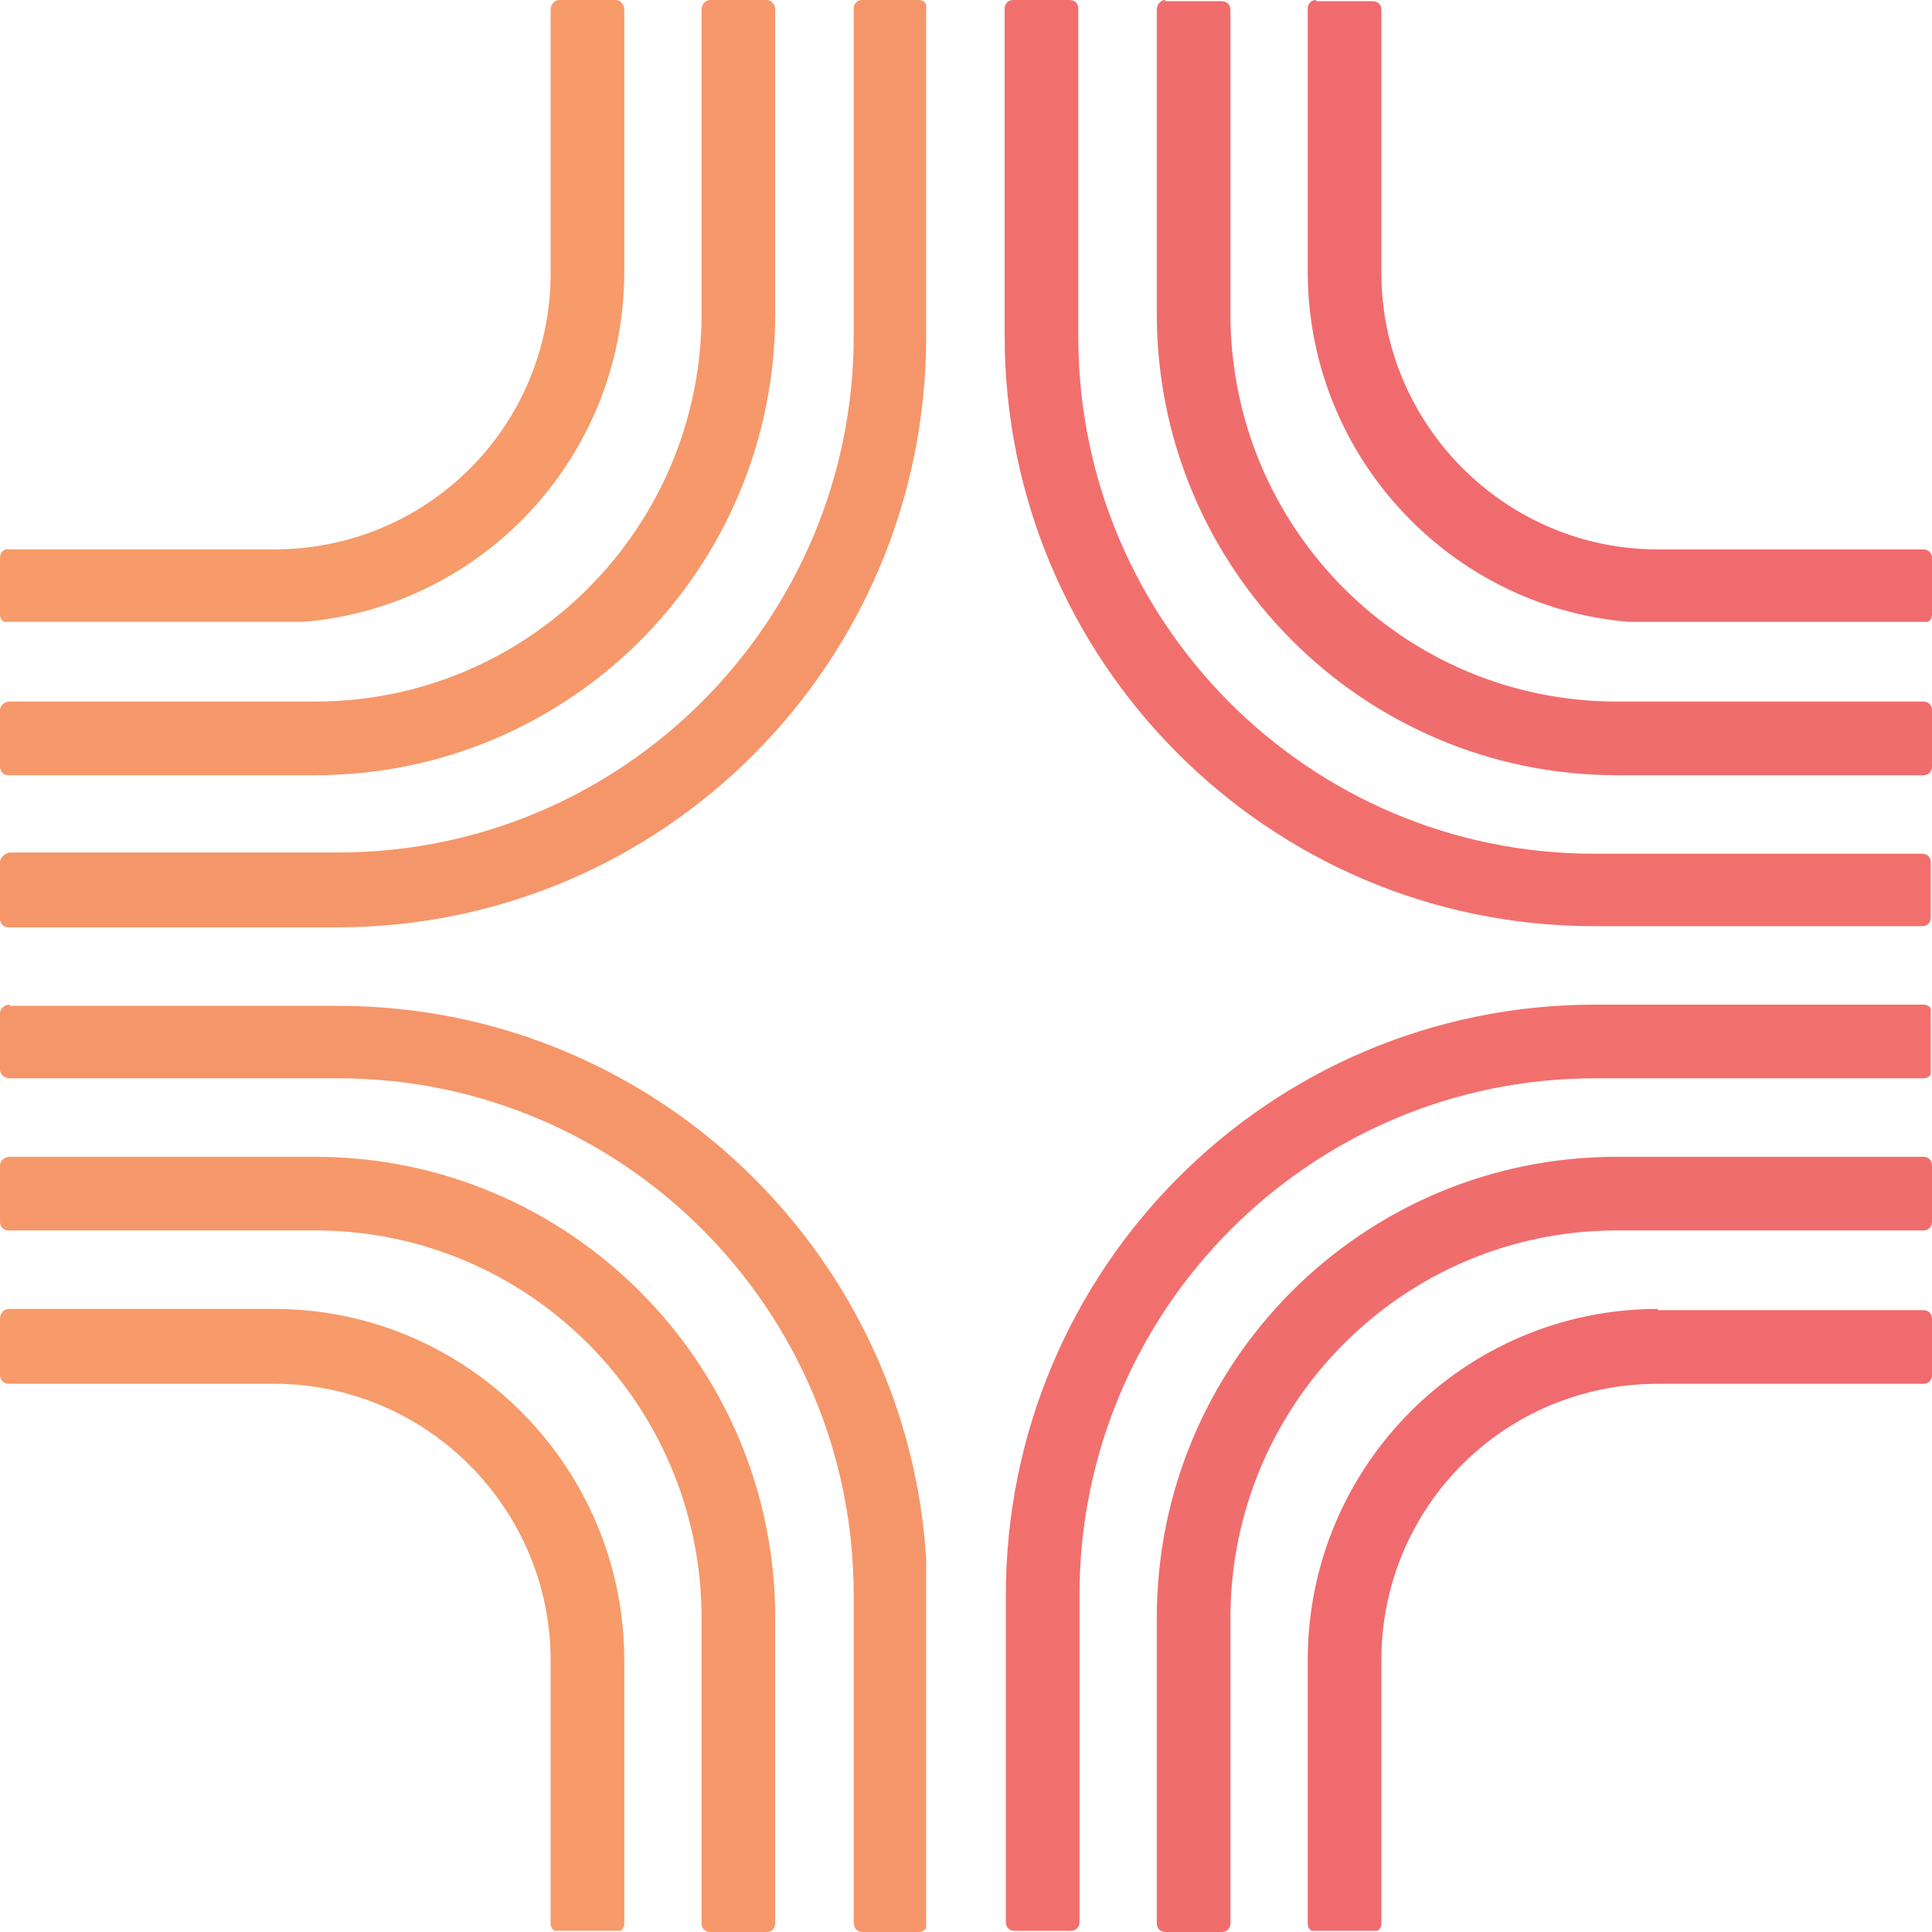 <?xml version="1.0" encoding="utf-8"?>
<!-- Generator: Adobe Illustrator 25.2.1, SVG Export Plug-In . SVG Version: 6.00 Build 0)  -->
<svg version="1.1" id="Layer_1" xmlns="http://www.w3.org/2000/svg" xmlns:xlink="http://www.w3.org/1999/xlink" x="0px" y="0px"
	 viewBox="0 0 16 16" style="enable-background:new 0 0 16 16;" xml:space="preserve">
<style type="text/css">
	.st0{clip-path:url(#SVGID_2_);fill:url(#SVGID_3_);}
	.st1{clip-path:url(#SVGID_5_);fill:url(#SVGID_6_);}
	.st2{clip-path:url(#SVGID_8_);fill:url(#SVGID_9_);}
	.st3{clip-path:url(#SVGID_11_);fill:url(#SVGID_12_);}
	.st4{clip-path:url(#SVGID_14_);fill:url(#SVGID_15_);}
	.st5{clip-path:url(#SVGID_17_);fill:url(#SVGID_18_);}
	.st6{clip-path:url(#SVGID_20_);fill:url(#SVGID_21_);}
	.st7{clip-path:url(#SVGID_23_);fill:url(#SVGID_24_);}
	.st8{clip-path:url(#SVGID_26_);fill:url(#SVGID_27_);}
	.st9{clip-path:url(#SVGID_29_);fill:url(#SVGID_30_);}
	.st10{clip-path:url(#SVGID_32_);fill:url(#SVGID_33_);}
	.st11{clip-path:url(#SVGID_35_);fill:url(#SVGID_36_);}
</style>
<g>
	<g>
		<defs>
			<path id="SVGID_1_" d="M0.08,9.58C0.04,9.58,0,9.61,0,9.65v0.47c0,0.04,0.03,0.07,0.07,0.07h2.54c1.77,0,3.2,1.44,3.2,3.21v2.53
				c0,0.04,0.03,0.07,0.07,0.07h0.47c0.04,0,0.07-0.03,0.07-0.07V13.4c0-2.11-1.71-3.82-3.81-3.82H0.08z"/>
		</defs>
		<clipPath id="SVGID_2_">
			<use xlink:href="#SVGID_1_"  style="overflow:visible;"/>
		</clipPath>
		
			<linearGradient id="SVGID_3_" gradientUnits="userSpaceOnUse" x1="-950.442" y1="548.125" x2="-950.397" y2="548.125" gradientTransform="matrix(853.887 0 0 -853.887 811570.062 468049.406)">
			<stop  offset="0" style="stop-color:#FBC266"/>
			<stop  offset="1" style="stop-color:#E51675"/>
		</linearGradient>
		<rect x="0" y="9.58" class="st0" width="6.42" height="6.42"/>
	</g>
	<g>
		<defs>
			<path id="SVGID_4_" d="M0.07,10.84C0.03,10.84,0,10.88,0,10.92v0.47c0,0.04,0.03,0.07,0.07,0.07h2.2c1.26,0,2.29,1.03,2.29,2.29
				v2.18c0,0.04,0.03,0.07,0.07,0.07H5.1c0.04,0,0.07-0.03,0.07-0.07v-2.18c0-1.6-1.3-2.91-2.9-2.91H0.07z"/>
		</defs>
		<clipPath id="SVGID_5_">
			<use xlink:href="#SVGID_4_"  style="overflow:visible;"/>
		</clipPath>
		
			<linearGradient id="SVGID_6_" gradientUnits="userSpaceOnUse" x1="-950.442" y1="548.14" x2="-950.397" y2="548.14" gradientTransform="matrix(853.887 0 0 -853.887 811570.062 468063.344)">
			<stop  offset="0" style="stop-color:#FBC266"/>
			<stop  offset="1" style="stop-color:#E51675"/>
		</linearGradient>
		<rect x="0" y="10.84" class="st1" width="5.17" height="5.15"/>
	</g>
	<g>
		<defs>
			<path id="SVGID_7_" d="M0.08,8.32C0.04,8.32,0,8.35,0,8.39v0.47C0,8.9,0.04,8.93,0.08,8.93h2.72c2.36,0,4.27,1.92,4.27,4.28v2.71
				C7.07,15.97,7.1,16,7.14,16h0.47c0.04,0,0.07-0.03,0.07-0.07v-2.71c0-2.7-2.19-4.89-4.88-4.89H0.08z"/>
		</defs>
		<clipPath id="SVGID_8_">
			<use xlink:href="#SVGID_7_"  style="overflow:visible;"/>
		</clipPath>
		
			<linearGradient id="SVGID_9_" gradientUnits="userSpaceOnUse" x1="-950.442" y1="548.109" x2="-950.397" y2="548.109" gradientTransform="matrix(853.887 0 0 -853.887 811570.062 468035.594)">
			<stop  offset="0" style="stop-color:#FBC266"/>
			<stop  offset="1" style="stop-color:#E51675"/>
		</linearGradient>
		<rect x="0" y="8.32" class="st2" width="7.67" height="7.68"/>
	</g>
	<g>
		<defs>
			<path id="SVGID_10_" d="M13.39,9.58c-2.11,0-3.81,1.71-3.81,3.82v2.53c0,0.04,0.03,0.07,0.07,0.07h0.47
				c0.04,0,0.07-0.03,0.07-0.07V13.4c0-1.77,1.43-3.21,3.2-3.21h2.54c0.04,0,0.07-0.03,0.07-0.07V9.65c0-0.04-0.03-0.07-0.07-0.07
				H13.39z"/>
		</defs>
		<clipPath id="SVGID_11_">
			<use xlink:href="#SVGID_10_"  style="overflow:visible;"/>
		</clipPath>
		
			<linearGradient id="SVGID_12_" gradientUnits="userSpaceOnUse" x1="-950.442" y1="548.125" x2="-950.397" y2="548.125" gradientTransform="matrix(853.887 0 0 -853.887 811570.062 468049.406)">
			<stop  offset="0" style="stop-color:#FBC266"/>
			<stop  offset="1" style="stop-color:#E51675"/>
		</linearGradient>
		<rect x="9.58" y="9.58" class="st3" width="6.42" height="6.42"/>
	</g>
	<g>
		<defs>
			<path id="SVGID_13_" d="M13.73,10.84c-1.6,0-2.9,1.3-2.9,2.91v2.18c0,0.04,0.03,0.07,0.07,0.07h0.47c0.04,0,0.07-0.03,0.07-0.07
				v-2.18c0-1.27,1.02-2.29,2.29-2.29h2.2c0.04,0,0.07-0.03,0.07-0.07v-0.47c0-0.04-0.03-0.07-0.07-0.07H13.73z"/>
		</defs>
		<clipPath id="SVGID_14_">
			<use xlink:href="#SVGID_13_"  style="overflow:visible;"/>
		</clipPath>
		
			<linearGradient id="SVGID_15_" gradientUnits="userSpaceOnUse" x1="-950.442" y1="548.14" x2="-950.397" y2="548.14" gradientTransform="matrix(853.887 0 0 -853.887 811570.062 468063.344)">
			<stop  offset="0" style="stop-color:#FBC266"/>
			<stop  offset="1" style="stop-color:#E51675"/>
		</linearGradient>
		<rect x="10.83" y="10.84" class="st4" width="5.17" height="5.15"/>
	</g>
	<g>
		<defs>
			<path id="SVGID_16_" d="M13.21,8.32c-2.7,0-4.88,2.19-4.88,4.89v2.71c0,0.04,0.03,0.07,0.07,0.07h0.47
				c0.04,0,0.07-0.03,0.07-0.07v-2.71c0-2.36,1.91-4.28,4.27-4.28h2.72c0.04,0,0.07-0.03,0.07-0.07V8.39c0-0.04-0.03-0.07-0.07-0.07
				H13.21z"/>
		</defs>
		<clipPath id="SVGID_17_">
			<use xlink:href="#SVGID_16_"  style="overflow:visible;"/>
		</clipPath>
		
			<linearGradient id="SVGID_18_" gradientUnits="userSpaceOnUse" x1="-950.442" y1="548.109" x2="-950.397" y2="548.109" gradientTransform="matrix(853.887 0 0 -853.887 811570.062 468035.594)">
			<stop  offset="0" style="stop-color:#FBC266"/>
			<stop  offset="1" style="stop-color:#E51675"/>
		</linearGradient>
		<rect x="8.32" y="8.32" class="st5" width="7.67" height="7.68"/>
	</g>
	<g>
		<defs>
			<path id="SVGID_19_" d="M5.88,0C5.84,0,5.81,0.04,5.81,0.08V2.6c0,1.77-1.43,3.21-3.2,3.21H0.08C0.04,5.81,0,5.84,0,5.88v0.47
				c0,0.04,0.03,0.07,0.07,0.07h2.54c2.11,0,3.81-1.71,3.81-3.82V0.08C6.42,0.04,6.39,0,6.35,0H5.88z"/>
		</defs>
		<clipPath id="SVGID_20_">
			<use xlink:href="#SVGID_19_"  style="overflow:visible;"/>
		</clipPath>
		
			<linearGradient id="SVGID_21_" gradientUnits="userSpaceOnUse" x1="-950.442" y1="547.889" x2="-950.397" y2="547.889" gradientTransform="matrix(853.887 0 0 -853.887 811570.062 467838.562)">
			<stop  offset="0" style="stop-color:#FBC266"/>
			<stop  offset="1" style="stop-color:#E51675"/>
		</linearGradient>
		<rect x="0" y="0" class="st6" width="6.42" height="6.42"/>
	</g>
	<g>
		<defs>
			<path id="SVGID_22_" d="M4.63,0C4.59,0,4.56,0.04,4.56,0.08v2.18c0,1.27-1.02,2.29-2.29,2.29h-2.2C0.03,4.54,0,4.58,0,4.62v0.47
				c0,0.04,0.03,0.07,0.07,0.07h2.2c1.6,0,2.9-1.3,2.9-2.91V0.08C5.17,0.04,5.14,0,5.1,0H4.63z"/>
		</defs>
		<clipPath id="SVGID_23_">
			<use xlink:href="#SVGID_22_"  style="overflow:visible;"/>
		</clipPath>
		
			<linearGradient id="SVGID_24_" gradientUnits="userSpaceOnUse" x1="-950.442" y1="547.873" x2="-950.397" y2="547.873" gradientTransform="matrix(853.887 0 0 -853.887 811570.062 467824.656)">
			<stop  offset="0" style="stop-color:#FBC266"/>
			<stop  offset="1" style="stop-color:#E51675"/>
		</linearGradient>
		<rect x="0" y="0" class="st7" width="5.17" height="5.15"/>
	</g>
	<g>
		<defs>
			<path id="SVGID_25_" d="M7.14,0C7.1,0,7.07,0.03,7.07,0.07v2.71c0,2.36-1.91,4.28-4.27,4.28H0.08C0.04,7.07,0,7.1,0,7.14v0.47
				c0,0.04,0.03,0.07,0.07,0.07h2.72c2.7,0,4.88-2.19,4.88-4.89V0.07C7.68,0.03,7.65,0,7.61,0H7.14z"/>
		</defs>
		<clipPath id="SVGID_26_">
			<use xlink:href="#SVGID_25_"  style="overflow:visible;"/>
		</clipPath>
		
			<linearGradient id="SVGID_27_" gradientUnits="userSpaceOnUse" x1="-950.442" y1="547.904" x2="-950.397" y2="547.904" gradientTransform="matrix(853.887 0 0 -853.887 811570.062 467852.375)">
			<stop  offset="0" style="stop-color:#FBC266"/>
			<stop  offset="1" style="stop-color:#E51675"/>
		</linearGradient>
		<rect x="0" y="0" class="st8" width="7.67" height="7.68"/>
	</g>
	<g>
		<defs>
			<path id="SVGID_28_" d="M9.65,0C9.61,0,9.58,0.04,9.58,0.08V2.6c0,2.11,1.71,3.82,3.81,3.82h2.54c0.04,0,0.07-0.03,0.07-0.07
				V5.88c0-0.04-0.03-0.07-0.07-0.07h-2.54c-1.77,0-3.2-1.44-3.2-3.21V0.08c0-0.04-0.03-0.07-0.07-0.07H9.65z"/>
		</defs>
		<clipPath id="SVGID_29_">
			<use xlink:href="#SVGID_28_"  style="overflow:visible;"/>
		</clipPath>
		
			<linearGradient id="SVGID_30_" gradientUnits="userSpaceOnUse" x1="-950.442" y1="547.889" x2="-950.397" y2="547.889" gradientTransform="matrix(853.887 0 0 -853.887 811570.062 467838.562)">
			<stop  offset="0" style="stop-color:#FBC266"/>
			<stop  offset="1" style="stop-color:#E51675"/>
		</linearGradient>
		<rect x="9.58" y="0" class="st9" width="6.42" height="6.42"/>
	</g>
	<g>
		<defs>
			<path id="SVGID_31_" d="M10.9,0c-0.04,0-0.07,0.03-0.07,0.07v2.18c0,1.6,1.3,2.91,2.9,2.91h2.2c0.04,0,0.07-0.03,0.07-0.07V4.62
				c0-0.04-0.03-0.07-0.07-0.07h-2.2c-1.26,0-2.29-1.03-2.29-2.29V0.08c0-0.04-0.03-0.07-0.07-0.07H10.9z"/>
		</defs>
		<clipPath id="SVGID_32_">
			<use xlink:href="#SVGID_31_"  style="overflow:visible;"/>
		</clipPath>
		
			<linearGradient id="SVGID_33_" gradientUnits="userSpaceOnUse" x1="-950.442" y1="547.873" x2="-950.397" y2="547.873" gradientTransform="matrix(853.887 0 0 -853.887 811570.062 467824.656)">
			<stop  offset="0" style="stop-color:#FBC266"/>
			<stop  offset="1" style="stop-color:#E51675"/>
		</linearGradient>
		<rect x="10.83" y="0" class="st10" width="5.17" height="5.15"/>
	</g>
	<g>
		<defs>
			<path id="SVGID_34_" d="M8.39,0C8.35,0,8.32,0.03,8.32,0.07v2.71c0,2.7,2.19,4.89,4.88,4.89h2.72c0.04,0,0.07-0.03,0.07-0.07
				V7.14c0-0.04-0.03-0.07-0.07-0.07h-2.72c-2.36,0-4.27-1.92-4.27-4.28V0.07C8.93,0.03,8.9,0,8.86,0H8.39z"/>
		</defs>
		<clipPath id="SVGID_35_">
			<use xlink:href="#SVGID_34_"  style="overflow:visible;"/>
		</clipPath>
		
			<linearGradient id="SVGID_36_" gradientUnits="userSpaceOnUse" x1="-950.442" y1="547.904" x2="-950.397" y2="547.904" gradientTransform="matrix(853.887 0 0 -853.887 811570.062 467852.375)">
			<stop  offset="0" style="stop-color:#FBC266"/>
			<stop  offset="1" style="stop-color:#E51675"/>
		</linearGradient>
		<rect x="8.32" y="0" class="st11" width="7.67" height="7.68"/>
	</g>
</g>
</svg>
